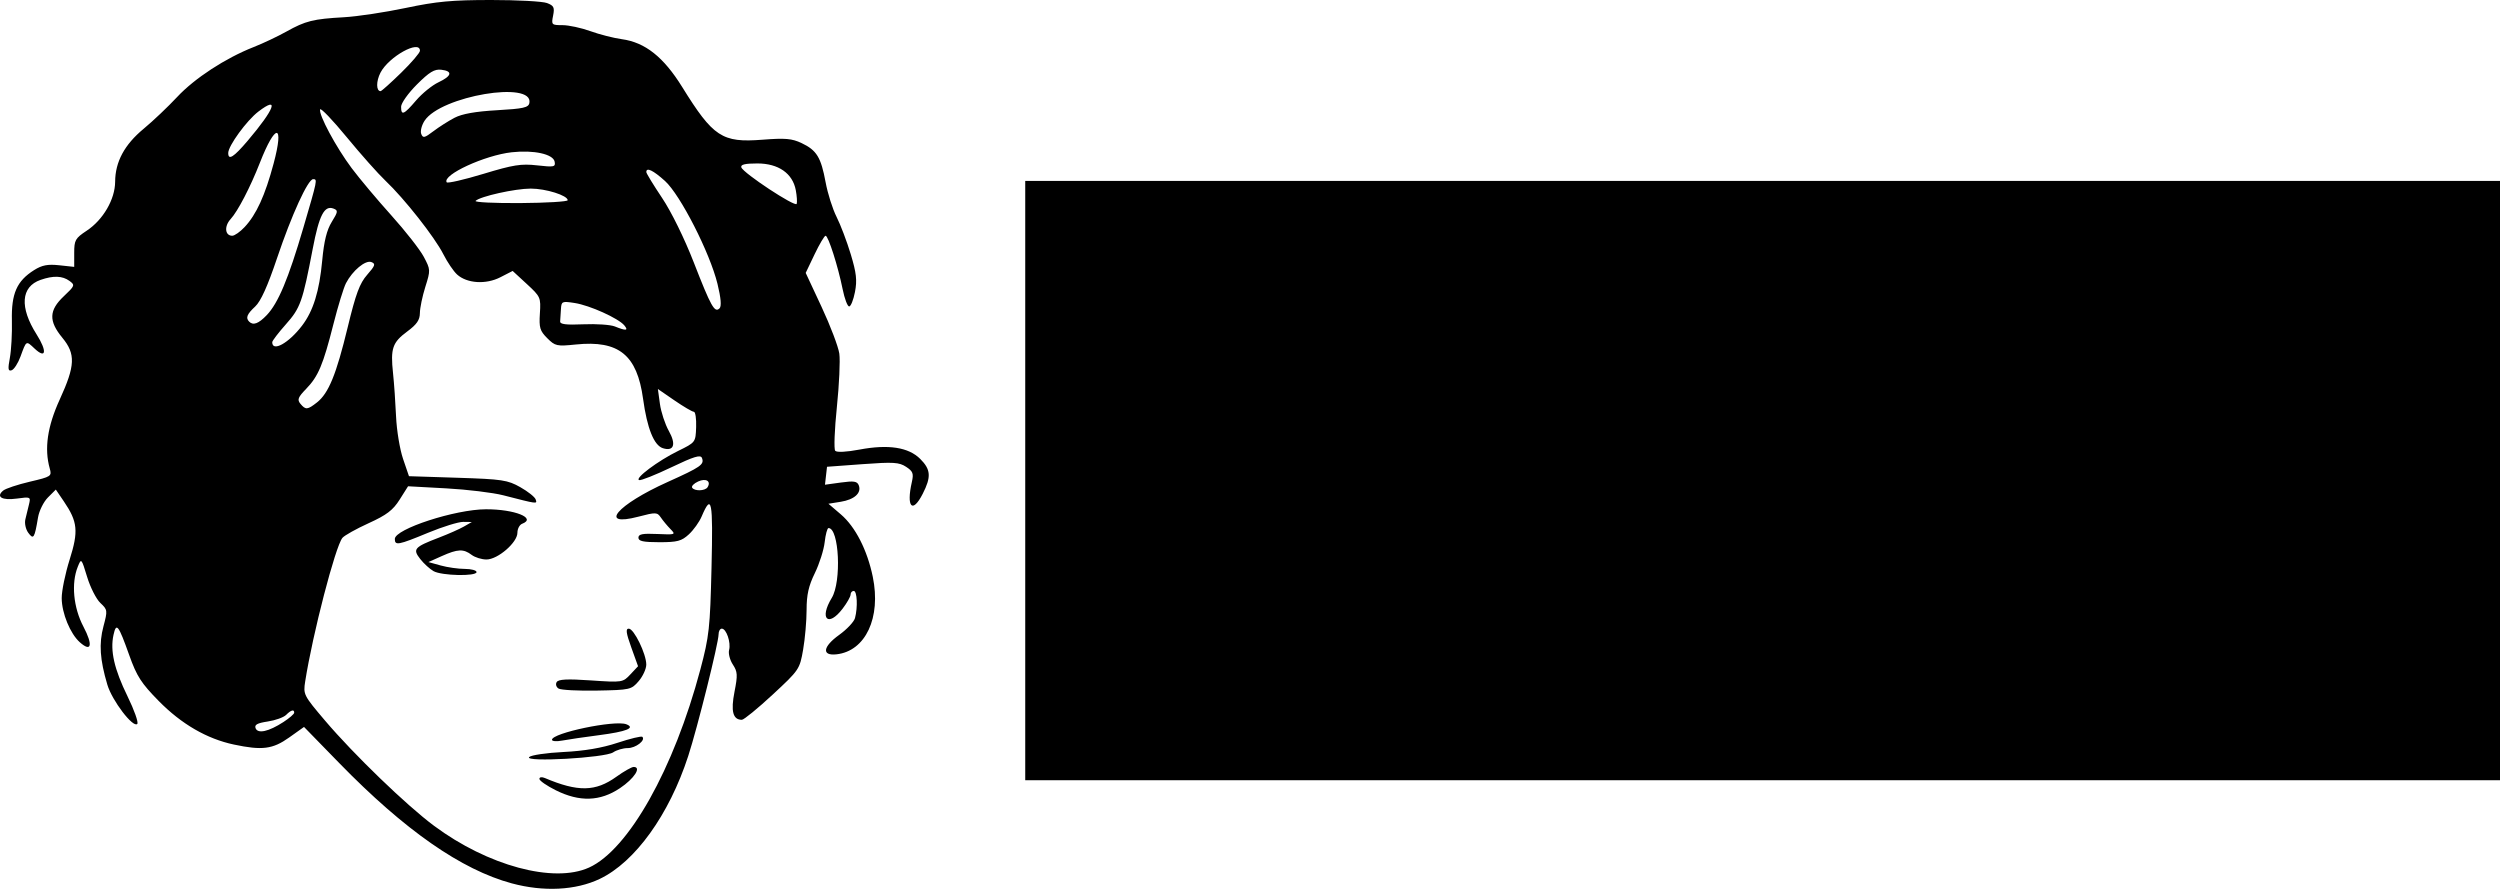 <?xml version="1.0" encoding="UTF-8" standalone="no"?>
<!-- Created with Inkscape (http://www.inkscape.org/) -->

<svg
   xmlns:dc="http://purl.org/dc/elements/1.1/"
   xmlns:cc="http://creativecommons.org/ns#"
   xmlns:rdf="http://www.w3.org/1999/02/22-rdf-syntax-ns#"
   xmlns:svg="http://www.w3.org/2000/svg"
   xmlns="http://www.w3.org/2000/svg"
   xmlns:sodipodi="http://sodipodi.sourceforge.net/DTD/sodipodi-0.dtd"
   xmlns:inkscape="http://www.inkscape.org/namespaces/inkscape"
   id="svg2"
   sodipodi:version="0.32"
   inkscape:version="0.48.2 r9819"
   width="795.36"
   height="282.777"
   version="1.0"
   sodipodi:docname="conodle_error.svg"
   inkscape:export-filename="/Users/Oliver/Desktop/error.png"
   inkscape:export-xdpi="47.422596"
   inkscape:export-ydpi="47.422596">
  <defs
     id="defs5" />
  <sodipodi:namedview
     inkscape:window-height="685"
     inkscape:window-width="1342"
     inkscape:pageshadow="2"
     inkscape:pageopacity="0.0"
     guidetolerance="10.0"
     gridtolerance="10.0"
     objecttolerance="10.0"
     borderopacity="1.0"
     bordercolor="#666666"
     pagecolor="#ffffff"
     id="base"
     showgrid="false"
     fit-margin-top="0"
     fit-margin-left="0"
     fit-margin-right="0"
     fit-margin-bottom="0"
     inkscape:zoom="0.83392226"
     inkscape:cx="215.17213"
     inkscape:cy="141.27657"
     inkscape:window-x="0"
     inkscape:window-y="0"
     inkscape:window-maximized="0"
     inkscape:current-layer="svg2" />
  <path
     style="fill:#000000"
     d="m 162.839,281.043 c -16.063,-4.338 -34.052,-16.879 -54.923,-38.29 l -11.193,-11.483 -4.733,3.365 c -5.236,3.723 -8.586,4.15 -17.581,2.239 -8.581,-1.822 -16.682,-6.514 -23.884,-13.834 -5.609,-5.7 -7.004,-7.866 -9.412,-14.617 -3.45,-9.673 -4.105,-10.514 -5.002,-6.431 -1.104,5.027 0.236,10.896 4.456,19.524 2.148,4.39 3.546,8.35 3.108,8.798 -1.327,1.357 -8.015,-7.405 -9.519,-12.472 -2.378,-8.007 -2.715,-13.034 -1.243,-18.564 1.347,-5.063 1.317,-5.288 -0.979,-7.445 -1.302,-1.223 -3.197,-4.949 -4.211,-8.28 -1.825,-5.992 -1.856,-6.026 -2.978,-3.24 -2.127,5.28 -1.4,12.977 1.802,19.064 3.088,5.871 2.544,8.245 -1.141,4.969 -3.062,-2.722 -5.749,-9.26 -5.774,-14.046 -0.012,-2.309 1.123,-7.824 2.523,-12.256 2.865,-9.07 2.568,-12.042 -1.859,-18.556 l -2.536,-3.731 -2.509,2.509 c -1.38,1.38 -2.799,4.247 -3.153,6.371 -1.105,6.622 -1.431,7.133 -3.104,4.862 -0.81,-1.1 -1.228,-3.013 -0.929,-4.25 0.3,-1.238 0.818,-3.373 1.152,-4.746 0.594,-2.441 0.51,-2.482 -3.868,-1.882 -4.719,0.647 -6.74,-0.547 -4.323,-2.552 0.767,-0.636 4.572,-1.903 8.458,-2.815 6.83,-1.603 7.04,-1.742 6.345,-4.207 -1.778,-6.306 -0.752,-13.384 3.185,-21.968 4.932,-10.753 5.087,-14.448 0.824,-19.62 -4.399,-5.336 -4.278,-8.734 0.469,-13.212 3.522,-3.322 3.608,-3.553 1.809,-4.868 -2.256,-1.65 -5.137,-1.754 -9.214,-0.333 -6.248,2.178 -6.724,8.726 -1.261,17.34 3.402,5.364 3.038,7.964 -0.633,4.516 -2.74,-2.574 -2.583,-2.662 -4.483,2.516 -0.791,2.156 -2.063,4.129 -2.827,4.383 -1.123,0.374 -1.231,-0.374 -0.564,-3.92 C 3.589,111.472 3.881,106.125 3.784,102 3.582,93.398 5.342,89.397 10.85,85.932 c 2.527,-1.59 4.326,-1.935 8.009,-1.538 l 4.75,0.512 0,-4.439 c 0,-4.065 0.334,-4.66 3.972,-7.067 5.229,-3.46 9.022,-9.989 9.05,-15.578 0.032,-6.346 2.966,-11.794 9.075,-16.857 2.963,-2.455 7.755,-7.002 10.65,-10.103 5.564,-5.962 15.379,-12.368 24.352,-15.894 2.97,-1.167 7.65,-3.38 10.4,-4.919 6.092,-3.408 8.545,-4.018 18.353,-4.566 4.206,-0.235 13.037,-1.565 19.624,-2.955 C 138.885,0.46 143.833,0 156.272,0 c 8.364,0 16.353,0.436 17.754,0.968 2.181,0.829 2.46,1.403 1.94,4 C 175.381,7.893 175.486,8 178.947,8 c 1.973,0 5.967,0.86 8.875,1.91 2.908,1.051 7.413,2.201 10.01,2.557 7.411,1.015 13.283,5.669 19.203,15.218 9.854,15.894 12.704,17.768 25.509,16.766 7.295,-0.571 9.394,-0.389 12.492,1.081 4.792,2.274 6.157,4.504 7.63,12.468 0.661,3.575 2.228,8.525 3.483,11 1.254,2.475 3.284,7.827 4.512,11.893 1.799,5.959 2.059,8.287 1.341,12 C 271.51,95.427 270.678,97.5 270.15,97.5 c -0.527,0 -1.459,-2.475 -2.069,-5.5 -1.468,-7.273 -4.572,-17 -5.425,-17 -0.374,0 -1.951,2.66 -3.505,5.911 l -2.825,5.911 5.062,10.839 c 2.784,5.961 5.32,12.639 5.635,14.839 0.315,2.2 -0.035,9.85 -0.778,17 -0.743,7.15 -0.98,13.413 -0.527,13.917 0.496,0.552 3.564,0.4 7.719,-0.384 9.19,-1.734 15.613,-0.745 19.334,2.976 3.373,3.373 3.538,5.699 0.784,11.097 -3.283,6.435 -5.279,4.26 -3.452,-3.762 0.614,-2.696 0.345,-3.402 -1.836,-4.831 -2.217,-1.453 -4.051,-1.564 -13.856,-0.843 l -11.301,0.831 -0.326,2.854 -0.326,2.854 5.072,-0.698 c 4.162,-0.572 5.183,-0.409 5.688,0.908 0.927,2.414 -1.402,4.524 -5.763,5.221 l -3.896,0.623 3.966,3.395 c 4.611,3.947 8.389,11.338 10.146,19.849 2.683,12.999 -2.294,23.634 -11.541,24.661 -4.779,0.531 -4.378,-2.428 0.839,-6.174 2.456,-1.764 4.724,-4.171 5.04,-5.351 0.926,-3.453 0.688,-8.644 -0.397,-8.644 -0.55,0 -1,0.52 -1,1.156 0,0.636 -1.148,2.661 -2.551,4.5 -4.617,6.053 -7.486,3.197 -3.445,-3.43 3.157,-5.178 2.364,-22.226 -1.034,-22.226 -0.39,0 -0.937,2.018 -1.215,4.485 -0.278,2.467 -1.687,6.899 -3.13,9.85 -1.99,4.067 -2.624,6.892 -2.624,11.683 0,3.475 -0.497,9.175 -1.105,12.667 -1.087,6.244 -1.247,6.479 -9.718,14.332 -4.737,4.391 -9.134,7.984 -9.772,7.984 -2.846,0 -3.56,-2.72 -2.342,-8.912 1.047,-5.323 0.984,-6.368 -0.526,-8.672 -0.944,-1.441 -1.481,-3.522 -1.192,-4.625 0.626,-2.395 -0.875,-6.791 -2.32,-6.791 -0.564,0 -1.025,0.811 -1.025,1.803 0,2.745 -6.71,29.654 -9.65,38.697 -6.089,18.731 -16.918,33.768 -28.184,39.132 -7.615,3.626 -17.825,4.142 -27.937,1.411 z m 24.551,-5.03 c 12.588,-5.713 27.025,-31.396 35.422,-63.013 2.812,-10.588 3.094,-13.156 3.553,-32.388 0.512,-21.475 0.062,-23.811 -3.142,-16.294 -0.746,1.75 -2.575,4.307 -4.065,5.682 -2.325,2.146 -3.653,2.5 -9.379,2.5 -5.147,0 -6.67,-0.33 -6.67,-1.444 0,-1.128 1.311,-1.384 6,-1.17 5.803,0.265 5.941,0.213 4.204,-1.556 -0.988,-1.006 -2.359,-2.655 -3.048,-3.664 -1.182,-1.732 -1.581,-1.748 -7.169,-0.289 -12.886,3.365 -6.879,-3.745 9.333,-11.046 10.576,-4.763 11.695,-5.546 10.897,-7.626 -0.433,-1.127 -2.496,-0.499 -9.76,2.974 -5.066,2.422 -9.67,4.25 -10.232,4.063 -1.522,-0.507 5.999,-6.138 12.378,-9.267 5.588,-2.741 5.589,-2.742 5.761,-7.608 0.095,-2.677 -0.235,-4.867 -0.734,-4.867 -0.498,0 -3.275,-1.63 -6.171,-3.622 l -5.265,-3.622 0.648,4.727 c 0.356,2.6 1.635,6.484 2.842,8.632 2.4,4.271 1.595,6.584 -1.904,5.473 -2.832,-0.899 -5.015,-6.341 -6.296,-15.698 -1.916,-13.994 -7.722,-18.691 -21.371,-17.293 -6.077,0.623 -6.6,0.507 -9.12,-2.013 -2.336,-2.336 -2.631,-3.33 -2.335,-7.88 0.328,-5.052 0.205,-5.329 -4.163,-9.355 l -4.501,-4.149 -3.914,2.008 c -4.604,2.362 -10.606,1.98 -13.767,-0.876 -1.117,-1.009 -3.087,-3.917 -4.377,-6.462 C 138.288,75.433 128.642,63.187 122.636,57.5 c -2.323,-2.2 -7.874,-8.441 -12.336,-13.869 -4.461,-5.428 -8.267,-9.403 -8.457,-8.832 -0.538,1.614 5.075,12.066 10.043,18.701 2.471,3.3 8.139,10.05 12.595,15 4.456,4.95 9.102,10.878 10.323,13.172 2.179,4.096 2.189,4.272 0.513,9.588 -0.939,2.979 -1.718,6.726 -1.731,8.328 -0.018,2.225 -0.97,3.612 -4.036,5.881 -4.694,3.473 -5.349,5.392 -4.513,13.23 0.34,3.191 0.776,9.401 0.968,13.801 0.192,4.4 1.195,10.475 2.227,13.5 l 1.878,5.5 15.5,0.5 c 14.183,0.458 15.876,0.712 19.927,3 2.435,1.375 4.631,3.126 4.881,3.892 0.487,1.494 0.787,1.532 -10.307,-1.317 -3.3,-0.847 -11.465,-1.839 -18.145,-2.205 l -12.145,-0.664 -2.673,4.235 c -2.138,3.386 -4.116,4.892 -9.875,7.516 -3.961,1.805 -7.71,3.903 -8.333,4.662 -2.258,2.755 -9.476,30.577 -11.842,45.65 -0.656,4.178 -0.52,4.446 6.32,12.5 9.141,10.762 25.9,26.939 34.645,33.44 17.132,12.738 38.11,18.395 49.329,13.303 z m -10.584,-24.603 c -2.858,-1.424 -5.196,-3.047 -5.196,-3.607 0,-0.585 0.744,-0.702 1.75,-0.276 10.532,4.464 16.09,4.363 22.741,-0.414 C 198.485,245.401 200.958,244 201.596,244 c 2.587,0 0.199,3.698 -4.359,6.75 -6.328,4.238 -12.831,4.448 -20.431,0.661 z m -8.449,-10.558 c 0.619,-0.619 5.541,-1.343 10.939,-1.61 6.628,-0.328 12.202,-1.277 17.17,-2.924 4.046,-1.341 7.598,-2.197 7.893,-1.902 1.11,1.11 -2.098,3.585 -4.649,3.585 -1.46,0 -3.543,0.609 -4.628,1.353 -2.56,1.756 -28.433,3.208 -26.725,1.5 z m 7.253,-5.495 c 0,-2.163 19.997,-6.341 23.647,-4.94 3.018,1.158 0.076,2.339 -8.647,3.47 -4.675,0.606 -9.963,1.381 -11.75,1.721 -1.788,0.34 -3.25,0.228 -3.25,-0.25 z m 2.109,-16.291 c -0.764,-0.472 -1.033,-1.382 -0.61,-2.066 0.562,-0.909 3.352,-1.046 10.879,-0.533 10.009,0.682 10.152,0.66 12.565,-1.909 l 2.441,-2.599 -2.152,-5.981 C 199.179,201.358 198.997,200 200.04,200 c 1.649,0 5.57,8.049 5.57,11.433 0,1.35 -1.085,3.718 -2.412,5.261 -2.342,2.725 -2.726,2.812 -13.263,3.011 -5.968,0.113 -11.465,-0.174 -12.216,-0.638 z M 137.944,181.715 c -1.191,-0.668 -3.097,-2.402 -4.236,-3.854 -2.493,-3.179 -1.954,-3.799 5.914,-6.812 3.018,-1.156 6.613,-2.749 7.988,-3.54 l 2.5,-1.438 -2.738,-0.035 c -1.506,-0.019 -6.543,1.54 -11.193,3.465 -9.519,3.94 -10.568,4.135 -10.568,1.964 0,-3.163 19.223,-9.421 29,-9.442 9.138,-0.019 16.196,2.814 11.5,4.616 -0.825,0.317 -1.5,1.606 -1.5,2.865 0,3.102 -6.25,8.497 -9.844,8.497 -1.526,0 -3.648,-0.661 -4.715,-1.468 -2.596,-1.964 -4.42,-1.891 -9.488,0.378 l -4.266,1.91 3.906,1.085 c 2.149,0.597 5.594,1.087 7.656,1.09 2.062,0.003 3.75,0.456 3.75,1.006 0,1.412 -11.05,1.181 -13.666,-0.285 z m -47.777,47.999 c 1.88,-1.217 3.423,-2.551 3.43,-2.963 0.019,-1.162 -0.989,-0.891 -2.571,0.691 -0.792,0.792 -3.428,1.739 -5.858,2.103 -3.325,0.499 -4.278,1.026 -3.853,2.134 0.709,1.848 4.141,1.086 8.851,-1.964 z M 225.11,155 c 1.193,-1.931 -0.502,-2.956 -3.004,-1.816 -1.338,0.61 -2.195,1.493 -1.905,1.962 0.728,1.177 4.155,1.075 4.91,-0.146 z M 100.854,128.022 c 3.685,-2.899 6.135,-8.892 9.756,-23.867 2.591,-10.716 3.815,-14.014 6.211,-16.744 2.554,-2.909 2.747,-3.49 1.335,-4.032 -1.88,-0.722 -5.993,2.691 -8.083,6.707 -0.74,1.423 -2.527,7.245 -3.97,12.938 -3.316,13.081 -4.833,16.689 -8.701,20.685 -2.609,2.696 -2.901,3.455 -1.827,4.75 1.655,1.994 2.251,1.945 5.279,-0.437 z M 96.092,103.612 c 3.582,-4.696 5.507,-10.918 6.421,-20.757 0.571,-6.145 1.448,-9.687 3.031,-12.25 2.005,-3.244 2.062,-3.669 0.569,-4.242 -2.916,-1.119 -4.568,2.061 -6.61,12.729 -3.244,16.949 -3.932,18.883 -8.57,24.106 -2.378,2.678 -4.324,5.228 -4.324,5.668 0,3.216 5.234,0.315 9.483,-5.255 z M 198.629,103.523 c -1.874,-2.258 -11.008,-6.383 -15.769,-7.12 -4.065,-0.63 -4.257,-0.544 -4.4,1.969 -0.083,1.445 -0.195,3.19 -0.25,3.878 -0.074,0.924 1.855,1.165 7.4,0.924 4.125,-0.179 8.625,0.13 10,0.687 3.574,1.448 4.422,1.353 3.019,-0.338 z M 84.868,100.25 C 88.503,96.453 91.742,88.715 96.529,72.394 101.019,57.085 101.036,57 99.624,57 97.973,57 92.76,68.407 88.142,82.125 c -3.008,8.936 -5.183,13.749 -6.955,15.391 -2.626,2.434 -3.1,3.628 -1.911,4.818 1.28,1.28 2.978,0.647 5.592,-2.083 z M 228.261,90.295 C 225.854,80.432 216.44,61.983 211.569,57.583 207.788,54.166 205.594,53.121 205.623,54.75 c 0.007,0.412 2.264,4.112 5.016,8.222 2.93,4.376 7.105,12.869 10.077,20.5 5.513,14.156 6.647,16.176 8.207,14.616 0.663,-0.663 0.441,-3.275 -0.661,-7.792 z M 77.812,72.25 C 81.566,68.244 84.328,62.197 87.052,52.017 90.491,39.169 87.676,39.01 82.684,51.77 79.65,59.526 75.666,67.198 73.373,69.699 71.268,71.995 71.562,75 73.891,75 c 0.739,0 2.504,-1.238 3.921,-2.75 z M 253.177,60.507 C 252.172,55.148 247.646,52 240.949,52 c -3.957,0 -5.391,0.352 -5.097,1.25 0.595,1.816 17.192,12.76 17.608,11.611 0.193,-0.533 0.065,-2.492 -0.284,-4.355 z m -72.568,3.192 C 180.61,62.184 173.667,60 168.852,60 c -4.97,0 -16.121,2.483 -17.548,3.908 -0.443,0.442 5.969,0.757 14.249,0.698 8.28,-0.058 15.056,-0.466 15.056,-0.907 z m -9.738,-11.09 c 5.425,0.614 5.909,0.512 5.584,-1.175 -0.465,-2.415 -6.644,-3.768 -13.653,-2.991 -8.592,0.952 -22.144,7.207 -20.695,9.551 0.247,0.4 5.484,-0.799 11.637,-2.665 9.566,-2.9 12.049,-3.295 17.128,-2.72 z M 78.824,44.75 c 8.586,-10.113 10.163,-14.428 3.383,-9.256 -3.713,2.832 -9.597,10.912 -9.597,13.178 0,2.453 1.728,1.362 6.215,-3.921 z m 65.785,-7.283 c 2.39,-1.249 6.669,-2.01 13.49,-2.398 8.425,-0.48 10.041,-0.841 10.321,-2.308 1.376,-7.213 -28.192,-2.213 -33.336,5.637 -0.932,1.423 -1.415,3.315 -1.074,4.204 0.54,1.408 1.042,1.298 3.86,-0.844 1.781,-1.354 4.814,-3.285 6.739,-4.291 z m -12.227,-5.516 c 1.906,-2.227 5.091,-4.814 7.079,-5.75 4.312,-2.031 4.666,-3.584 0.915,-4.016 -2.16,-0.249 -3.784,0.737 -7.75,4.702 -2.759,2.759 -5.017,5.939 -5.017,7.065 0,2.932 0.859,2.572 4.773,-2.001 z m -4.768,-8.799 c 3.297,-3.216 5.994,-6.366 5.994,-7 0,-3.639 -9.923,1.864 -12.562,6.966 C 119.632,25.857 119.651,29 121.084,29 c 0.295,0 3.234,-2.631 6.531,-5.847 z"
     id="path1873"
     inkscape:connector-curvature="0" />
  <flowRoot
     xml:space="preserve"
     id="flowRoot3100"
     style="font-size:40px;font-style:normal;font-weight:normal;line-height:125%;letter-spacing:0px;word-spacing:0px;fill:#000000;fill-opacity:1;stroke:none;font-family:Sans"
     transform="translate(-8.39,0)"
     inkscape:export-filename="/Users/Oliver/Desktop/conodeled.png"
     inkscape:export-xdpi="89.751961"
     inkscape:export-ydpi="89.751961"><flowRegion
       id="flowRegion3102"><rect
         id="rect3104"
         width="557.606"
         height="190.665"
         x="334.564"
         y="57.559" /></flowRegion><flowPara
       id="flowPara3106"
       style="font-size:60px;font-style:normal;font-variant:normal;font-weight:normal;font-stretch:normal;font-family:Hand Of Sean;-inkscape-font-specification:Hand Of Sean">Canoodle's been</flowPara><flowPara
       id="flowPara3108"
       style="font-size:60px;font-style:normal;font-variant:normal;font-weight:normal;font-stretch:normal;font-family:Hand Of Sean;-inkscape-font-specification:Hand Of Sean">knödeled!</flowPara></flowRoot></svg>
